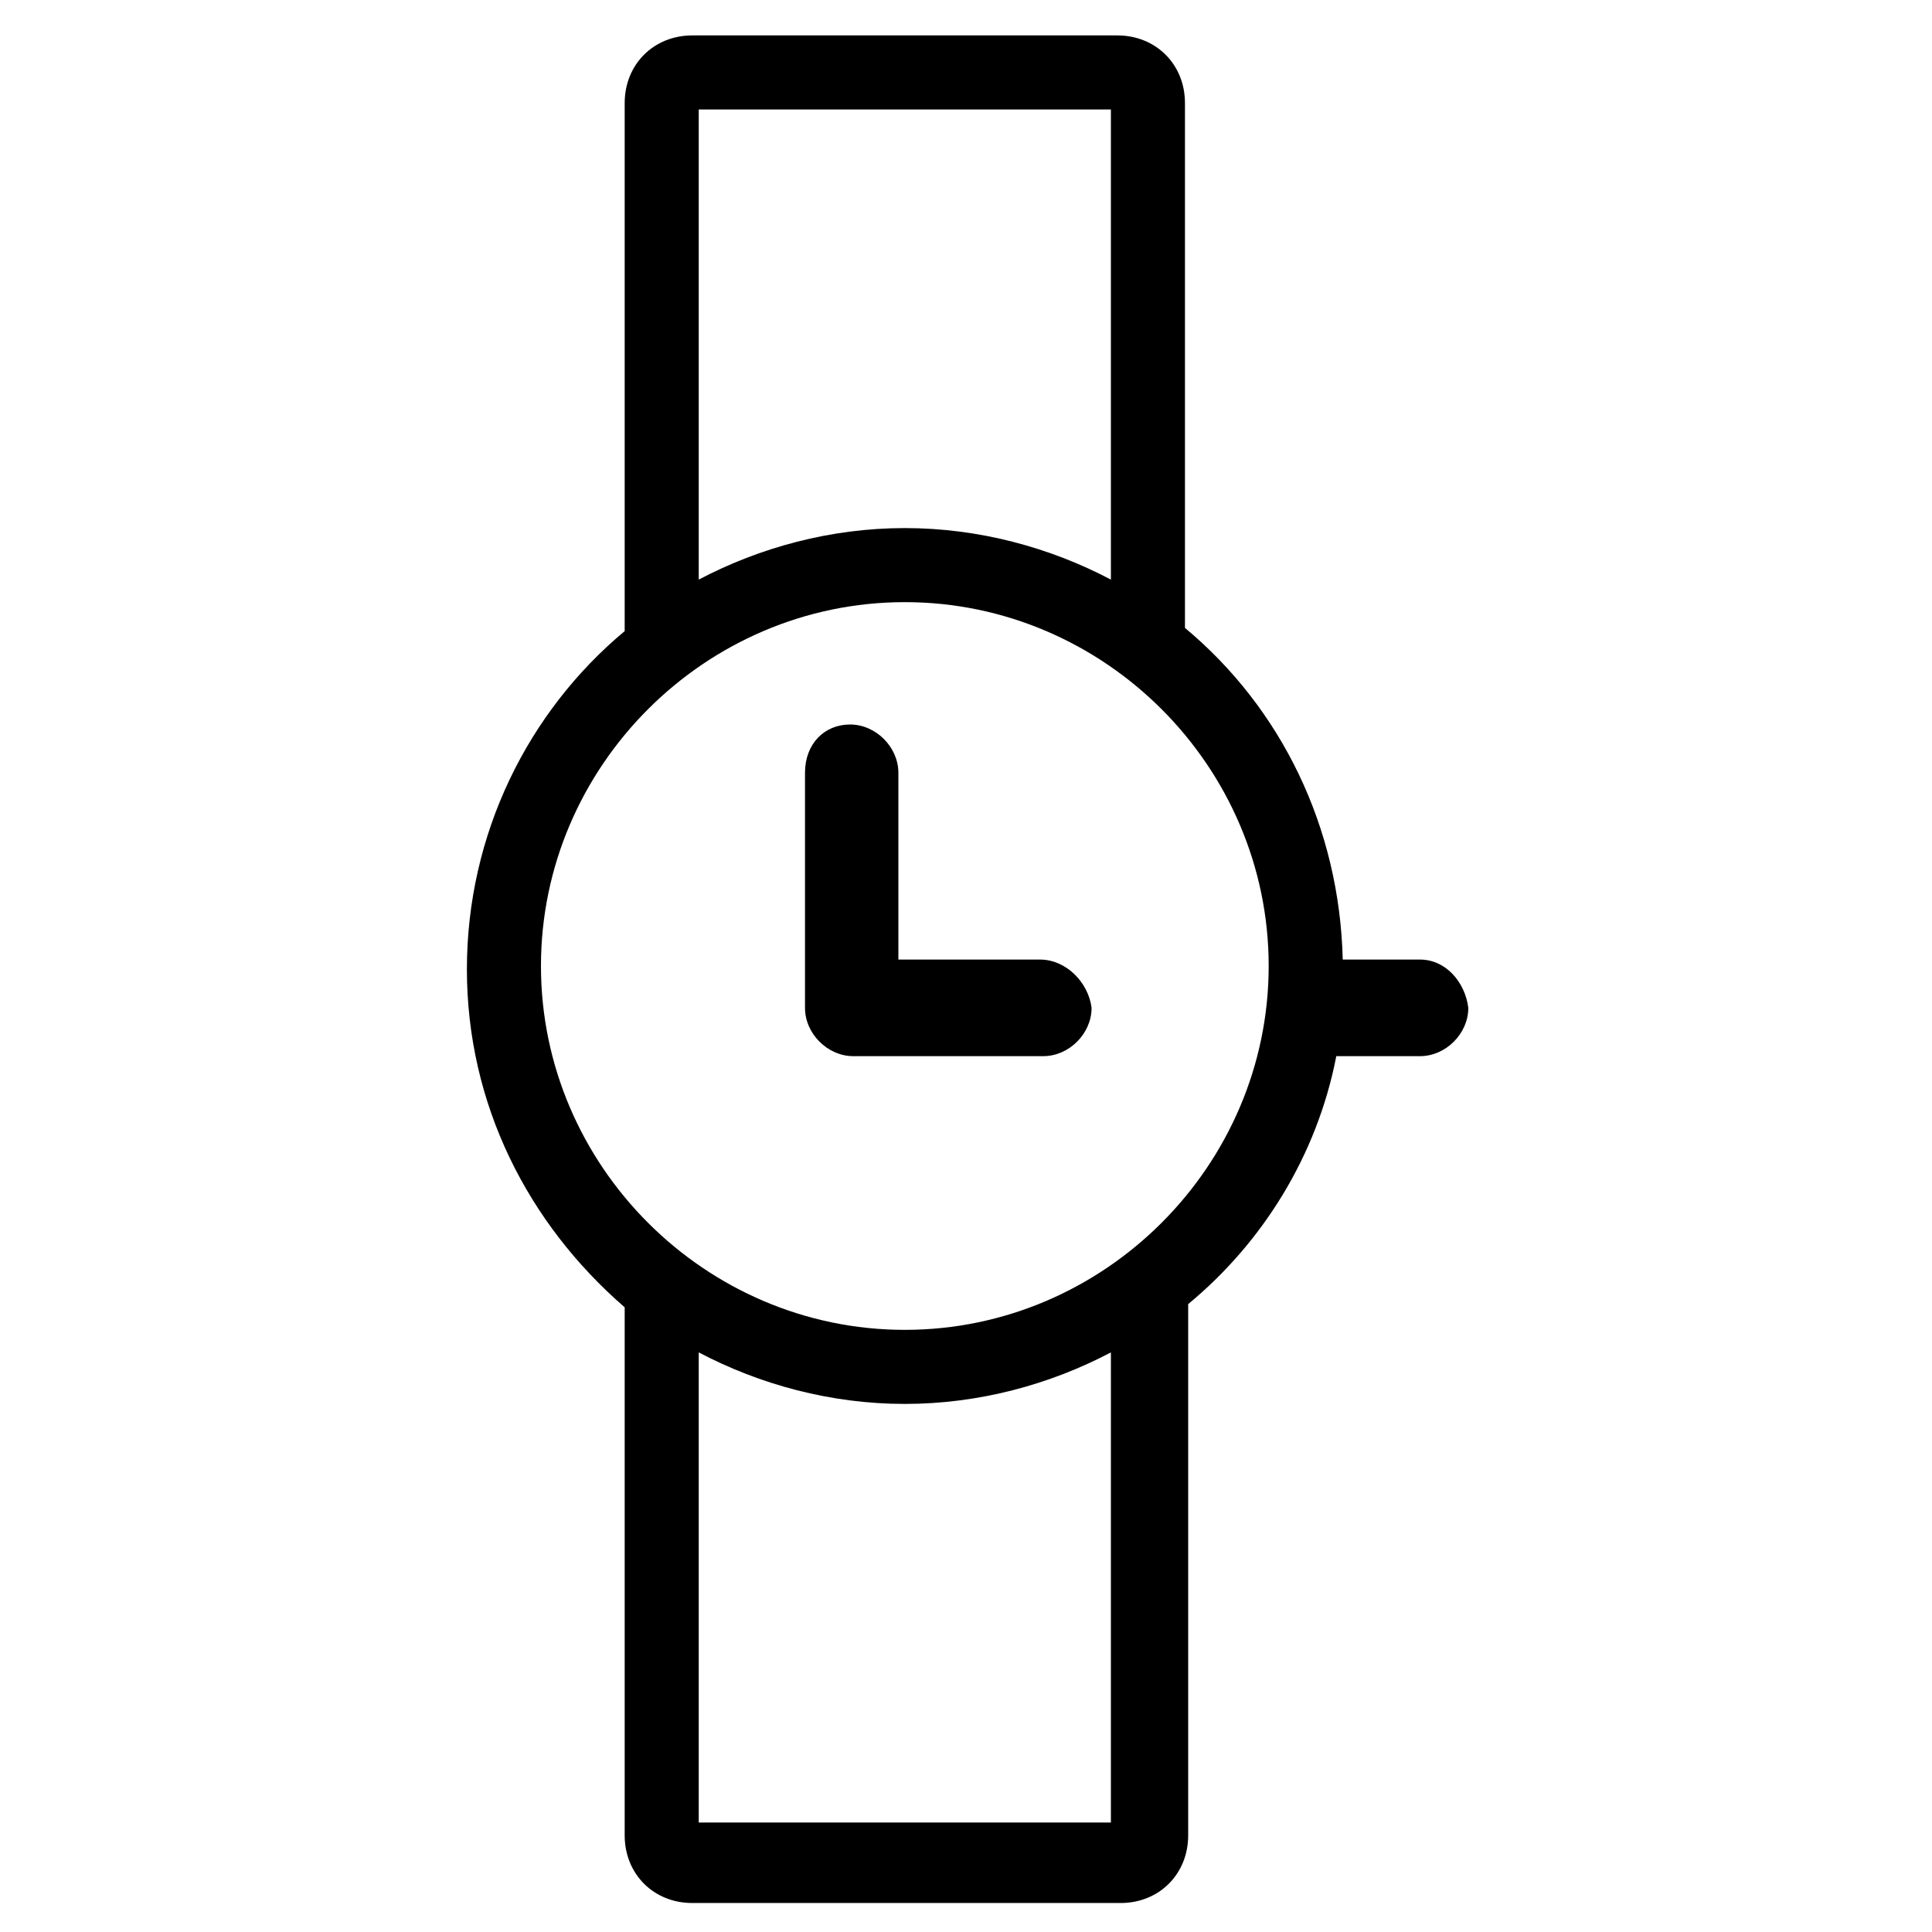 <?xml version="1.0" encoding="utf-8"?>
<!-- Generator: Adobe Illustrator 19.2.1, SVG Export Plug-In . SVG Version: 6.00 Build 0)  -->
<svg version="1.1" id="Layer_1" xmlns="http://www.w3.org/2000/svg" xmlns:xlink="http://www.w3.org/1999/xlink" x="0px" y="0px"
	 viewBox="0 0 60 60" enable-background="new 0 0 60 60" xml:space="preserve">
<g>
	<path fill="none" d="M34.5,18V3.4H21.7V18c1.9-1,4.1-1.6,6.4-1.6S32.6,17,34.5,18z"/>
	<path fill="none" d="M21.7,42v14.5h12.8V42c-1.9,1-4.1,1.6-6.4,1.6S23.6,43,21.7,42z"/>
	<path fill="none" d="M28.1,18.7c-6.2,0-11.3,5.1-11.3,11.3s5.1,11.3,11.3,11.3S39.4,36.2,39.4,30S34.3,18.7,28.1,18.7z M32.3,32.8
		h-5.9c-0.8,0-1.5-0.7-1.5-1.5V24c0-0.8,0.7-1.5,1.5-1.5s1.5,0.7,1.5,1.5v5.9h4.4c0.8,0,1.5,0.7,1.5,1.5
		C33.8,32.1,33.1,32.8,32.3,32.8z"/>
	<path d="M32.3,29.8h-4.4V24c0-0.8-0.7-1.5-1.5-1.5S25,23.1,25,24v7.3c0,0.8,0.7,1.5,1.5,1.5h5.9c0.8,0,1.5-0.7,1.5-1.5
		C33.8,30.5,33.1,29.8,32.3,29.8z"/>
	<path d="M44.1,29.8h-2.4c-0.1-4.1-1.9-7.8-4.9-10.3V3.2c0-1.2-0.9-2.1-2.1-2.1H21.5c-1.2,0-2.1,0.9-2.1,2.1v16.4
		c-3,2.5-4.9,6.3-4.9,10.5s1.9,7.9,4.9,10.5v16.4c0,1.2,0.9,2.1,2.1,2.1h13.3c1.2,0,2.1-0.9,2.1-2.1V40.5c2.3-1.9,4-4.6,4.6-7.7h2.6
		c0.8,0,1.5-0.7,1.5-1.5C45.5,30.5,44.9,29.8,44.1,29.8z M21.7,3.4h12.8V18c-1.9-1-4.1-1.6-6.4-1.6S23.6,17,21.7,18V3.4z M34.5,56.6
		H21.7V42c1.9,1,4.1,1.6,6.4,1.6s4.5-0.6,6.4-1.6V56.6z M28.1,41.3c-6.2,0-11.3-5.1-11.3-11.3s5.1-11.3,11.3-11.3S39.4,23.8,39.4,30
		S34.3,41.3,28.1,41.3z"/>
</g>
</svg>
